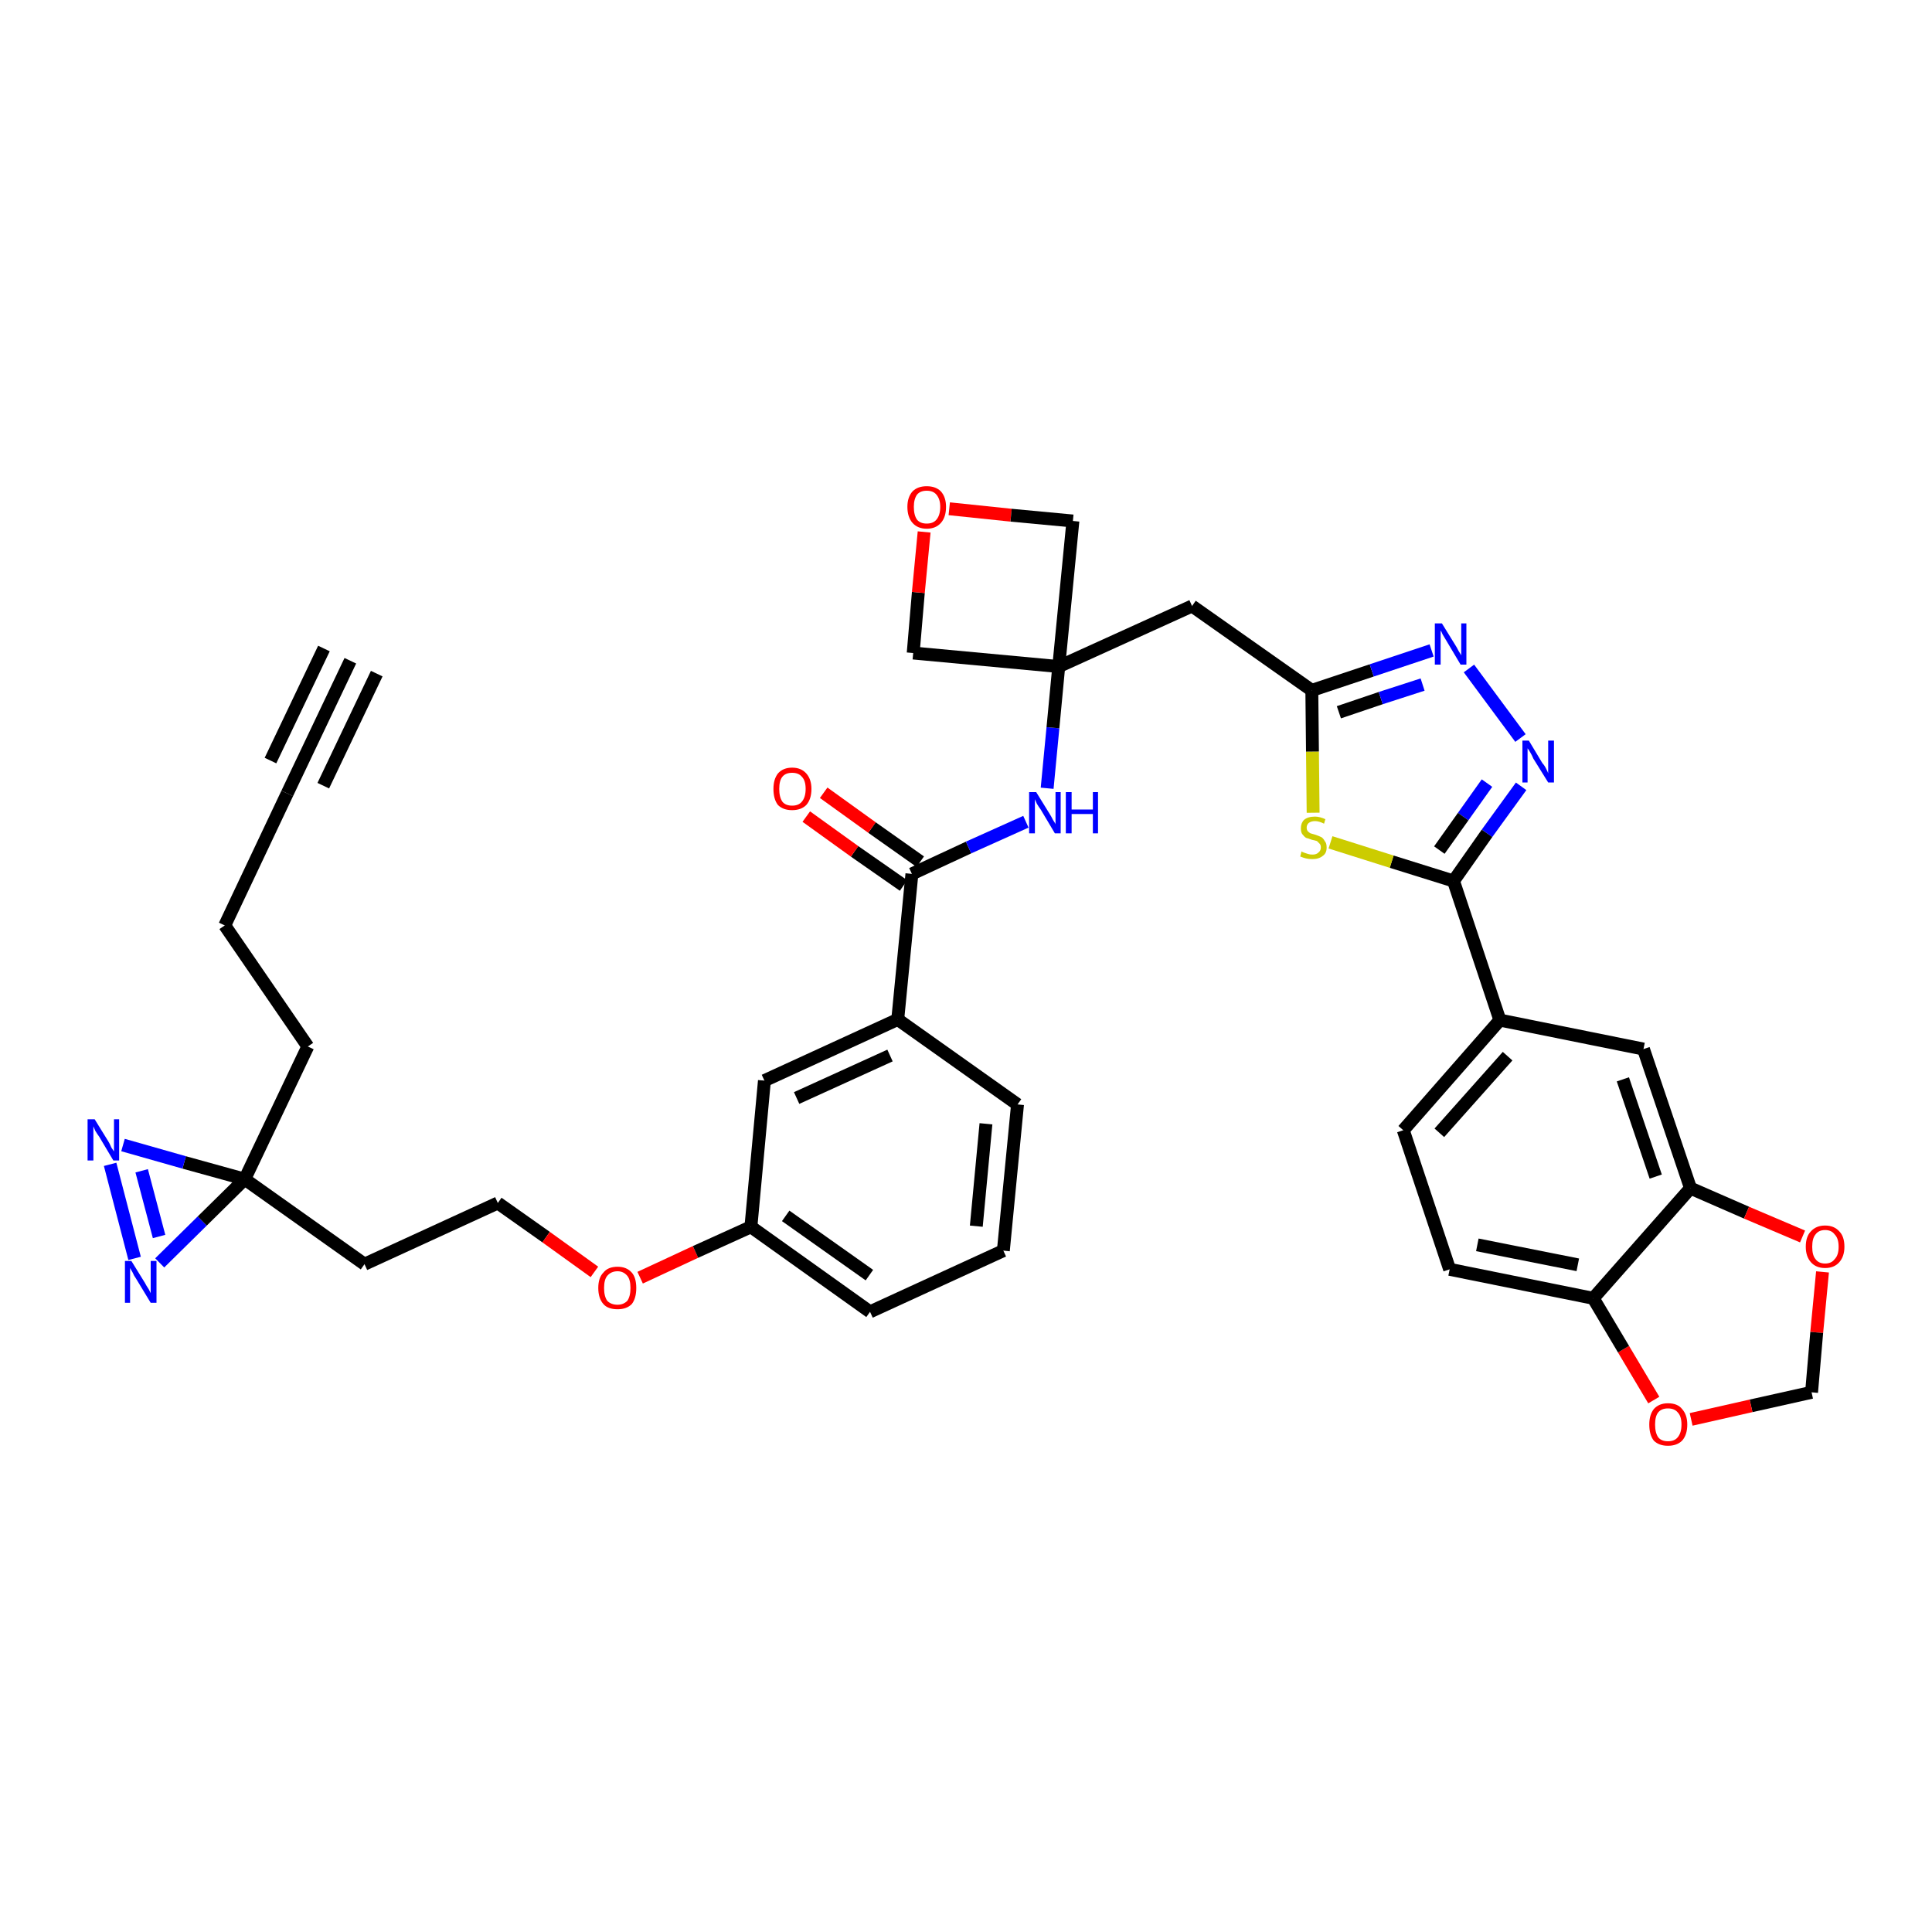 <?xml version='1.0' encoding='iso-8859-1'?>
<svg version='1.1' baseProfile='full'
              xmlns='http://www.w3.org/2000/svg'
                      xmlns:rdkit='http://www.rdkit.org/xml'
                      xmlns:xlink='http://www.w3.org/1999/xlink'
                  xml:space='preserve'
width='300px' height='300px' viewBox='0 0 300 300'>
<!-- END OF HEADER -->
<path class='bond-0 atom-0 atom-1' d='M 54.4,102.6 L 44.6,123.2' style='fill:none;fill-rule:evenodd;stroke:#000000;stroke-width:2.0px;stroke-linecap:butt;stroke-linejoin:miter;stroke-opacity:1' />
<path class='bond-0 atom-0 atom-1' d='M 50.3,100.7 L 42.0,118.1' style='fill:none;fill-rule:evenodd;stroke:#000000;stroke-width:2.0px;stroke-linecap:butt;stroke-linejoin:miter;stroke-opacity:1' />
<path class='bond-0 atom-0 atom-1' d='M 58.5,104.6 L 50.2,122.0' style='fill:none;fill-rule:evenodd;stroke:#000000;stroke-width:2.0px;stroke-linecap:butt;stroke-linejoin:miter;stroke-opacity:1' />
<path class='bond-1 atom-1 atom-2' d='M 44.6,123.2 L 34.9,143.7' style='fill:none;fill-rule:evenodd;stroke:#000000;stroke-width:2.0px;stroke-linecap:butt;stroke-linejoin:miter;stroke-opacity:1' />
<path class='bond-2 atom-2 atom-3' d='M 34.9,143.7 L 47.8,162.5' style='fill:none;fill-rule:evenodd;stroke:#000000;stroke-width:2.0px;stroke-linecap:butt;stroke-linejoin:miter;stroke-opacity:1' />
<path class='bond-3 atom-3 atom-4' d='M 47.8,162.5 L 38.0,183.1' style='fill:none;fill-rule:evenodd;stroke:#000000;stroke-width:2.0px;stroke-linecap:butt;stroke-linejoin:miter;stroke-opacity:1' />
<path class='bond-4 atom-4 atom-5' d='M 38.0,183.1 L 56.6,196.3' style='fill:none;fill-rule:evenodd;stroke:#000000;stroke-width:2.0px;stroke-linecap:butt;stroke-linejoin:miter;stroke-opacity:1' />
<path class='bond-35 atom-4 atom-36' d='M 38.0,183.1 L 28.6,180.5' style='fill:none;fill-rule:evenodd;stroke:#000000;stroke-width:2.0px;stroke-linecap:butt;stroke-linejoin:miter;stroke-opacity:1' />
<path class='bond-35 atom-4 atom-36' d='M 28.6,180.5 L 19.1,177.8' style='fill:none;fill-rule:evenodd;stroke:#0000FF;stroke-width:2.0px;stroke-linecap:butt;stroke-linejoin:miter;stroke-opacity:1' />
<path class='bond-37 atom-37 atom-4' d='M 24.8,196.1 L 31.4,189.6' style='fill:none;fill-rule:evenodd;stroke:#0000FF;stroke-width:2.0px;stroke-linecap:butt;stroke-linejoin:miter;stroke-opacity:1' />
<path class='bond-37 atom-37 atom-4' d='M 31.4,189.6 L 38.0,183.1' style='fill:none;fill-rule:evenodd;stroke:#000000;stroke-width:2.0px;stroke-linecap:butt;stroke-linejoin:miter;stroke-opacity:1' />
<path class='bond-5 atom-5 atom-6' d='M 56.6,196.3 L 77.3,186.8' style='fill:none;fill-rule:evenodd;stroke:#000000;stroke-width:2.0px;stroke-linecap:butt;stroke-linejoin:miter;stroke-opacity:1' />
<path class='bond-6 atom-6 atom-7' d='M 77.3,186.8 L 84.8,192.1' style='fill:none;fill-rule:evenodd;stroke:#000000;stroke-width:2.0px;stroke-linecap:butt;stroke-linejoin:miter;stroke-opacity:1' />
<path class='bond-6 atom-6 atom-7' d='M 84.8,192.1 L 92.3,197.5' style='fill:none;fill-rule:evenodd;stroke:#FF0000;stroke-width:2.0px;stroke-linecap:butt;stroke-linejoin:miter;stroke-opacity:1' />
<path class='bond-7 atom-7 atom-8' d='M 99.4,198.4 L 108.0,194.4' style='fill:none;fill-rule:evenodd;stroke:#FF0000;stroke-width:2.0px;stroke-linecap:butt;stroke-linejoin:miter;stroke-opacity:1' />
<path class='bond-7 atom-7 atom-8' d='M 108.0,194.4 L 116.6,190.5' style='fill:none;fill-rule:evenodd;stroke:#000000;stroke-width:2.0px;stroke-linecap:butt;stroke-linejoin:miter;stroke-opacity:1' />
<path class='bond-8 atom-8 atom-9' d='M 116.6,190.5 L 135.1,203.7' style='fill:none;fill-rule:evenodd;stroke:#000000;stroke-width:2.0px;stroke-linecap:butt;stroke-linejoin:miter;stroke-opacity:1' />
<path class='bond-8 atom-8 atom-9' d='M 122.0,188.8 L 135.0,198.0' style='fill:none;fill-rule:evenodd;stroke:#000000;stroke-width:2.0px;stroke-linecap:butt;stroke-linejoin:miter;stroke-opacity:1' />
<path class='bond-38 atom-35 atom-8' d='M 118.7,167.8 L 116.6,190.5' style='fill:none;fill-rule:evenodd;stroke:#000000;stroke-width:2.0px;stroke-linecap:butt;stroke-linejoin:miter;stroke-opacity:1' />
<path class='bond-9 atom-9 atom-10' d='M 135.1,203.7 L 155.8,194.2' style='fill:none;fill-rule:evenodd;stroke:#000000;stroke-width:2.0px;stroke-linecap:butt;stroke-linejoin:miter;stroke-opacity:1' />
<path class='bond-10 atom-10 atom-11' d='M 155.8,194.2 L 158.0,171.5' style='fill:none;fill-rule:evenodd;stroke:#000000;stroke-width:2.0px;stroke-linecap:butt;stroke-linejoin:miter;stroke-opacity:1' />
<path class='bond-10 atom-10 atom-11' d='M 151.6,190.4 L 153.1,174.5' style='fill:none;fill-rule:evenodd;stroke:#000000;stroke-width:2.0px;stroke-linecap:butt;stroke-linejoin:miter;stroke-opacity:1' />
<path class='bond-11 atom-11 atom-12' d='M 158.0,171.5 L 139.4,158.3' style='fill:none;fill-rule:evenodd;stroke:#000000;stroke-width:2.0px;stroke-linecap:butt;stroke-linejoin:miter;stroke-opacity:1' />
<path class='bond-12 atom-12 atom-13' d='M 139.4,158.3 L 141.6,135.7' style='fill:none;fill-rule:evenodd;stroke:#000000;stroke-width:2.0px;stroke-linecap:butt;stroke-linejoin:miter;stroke-opacity:1' />
<path class='bond-34 atom-12 atom-35' d='M 139.4,158.3 L 118.7,167.8' style='fill:none;fill-rule:evenodd;stroke:#000000;stroke-width:2.0px;stroke-linecap:butt;stroke-linejoin:miter;stroke-opacity:1' />
<path class='bond-34 atom-12 atom-35' d='M 138.2,163.9 L 123.7,170.5' style='fill:none;fill-rule:evenodd;stroke:#000000;stroke-width:2.0px;stroke-linecap:butt;stroke-linejoin:miter;stroke-opacity:1' />
<path class='bond-13 atom-13 atom-14' d='M 142.9,133.8 L 135.4,128.5' style='fill:none;fill-rule:evenodd;stroke:#000000;stroke-width:2.0px;stroke-linecap:butt;stroke-linejoin:miter;stroke-opacity:1' />
<path class='bond-13 atom-13 atom-14' d='M 135.4,128.5 L 127.9,123.1' style='fill:none;fill-rule:evenodd;stroke:#FF0000;stroke-width:2.0px;stroke-linecap:butt;stroke-linejoin:miter;stroke-opacity:1' />
<path class='bond-13 atom-13 atom-14' d='M 140.3,137.5 L 132.7,132.2' style='fill:none;fill-rule:evenodd;stroke:#000000;stroke-width:2.0px;stroke-linecap:butt;stroke-linejoin:miter;stroke-opacity:1' />
<path class='bond-13 atom-13 atom-14' d='M 132.7,132.2 L 125.2,126.8' style='fill:none;fill-rule:evenodd;stroke:#FF0000;stroke-width:2.0px;stroke-linecap:butt;stroke-linejoin:miter;stroke-opacity:1' />
<path class='bond-14 atom-13 atom-15' d='M 141.6,135.7 L 150.4,131.6' style='fill:none;fill-rule:evenodd;stroke:#000000;stroke-width:2.0px;stroke-linecap:butt;stroke-linejoin:miter;stroke-opacity:1' />
<path class='bond-14 atom-13 atom-15' d='M 150.4,131.6 L 159.3,127.6' style='fill:none;fill-rule:evenodd;stroke:#0000FF;stroke-width:2.0px;stroke-linecap:butt;stroke-linejoin:miter;stroke-opacity:1' />
<path class='bond-15 atom-15 atom-16' d='M 162.6,122.4 L 163.5,113.0' style='fill:none;fill-rule:evenodd;stroke:#0000FF;stroke-width:2.0px;stroke-linecap:butt;stroke-linejoin:miter;stroke-opacity:1' />
<path class='bond-15 atom-15 atom-16' d='M 163.5,113.0 L 164.4,103.5' style='fill:none;fill-rule:evenodd;stroke:#000000;stroke-width:2.0px;stroke-linecap:butt;stroke-linejoin:miter;stroke-opacity:1' />
<path class='bond-16 atom-16 atom-17' d='M 164.4,103.5 L 185.1,94.1' style='fill:none;fill-rule:evenodd;stroke:#000000;stroke-width:2.0px;stroke-linecap:butt;stroke-linejoin:miter;stroke-opacity:1' />
<path class='bond-31 atom-16 atom-32' d='M 164.4,103.5 L 141.8,101.4' style='fill:none;fill-rule:evenodd;stroke:#000000;stroke-width:2.0px;stroke-linecap:butt;stroke-linejoin:miter;stroke-opacity:1' />
<path class='bond-39 atom-34 atom-16' d='M 166.6,80.9 L 164.4,103.5' style='fill:none;fill-rule:evenodd;stroke:#000000;stroke-width:2.0px;stroke-linecap:butt;stroke-linejoin:miter;stroke-opacity:1' />
<path class='bond-17 atom-17 atom-18' d='M 185.1,94.1 L 203.7,107.2' style='fill:none;fill-rule:evenodd;stroke:#000000;stroke-width:2.0px;stroke-linecap:butt;stroke-linejoin:miter;stroke-opacity:1' />
<path class='bond-18 atom-18 atom-19' d='M 203.7,107.2 L 213.0,104.1' style='fill:none;fill-rule:evenodd;stroke:#000000;stroke-width:2.0px;stroke-linecap:butt;stroke-linejoin:miter;stroke-opacity:1' />
<path class='bond-18 atom-18 atom-19' d='M 213.0,104.1 L 222.3,101.0' style='fill:none;fill-rule:evenodd;stroke:#0000FF;stroke-width:2.0px;stroke-linecap:butt;stroke-linejoin:miter;stroke-opacity:1' />
<path class='bond-18 atom-18 atom-19' d='M 207.9,110.6 L 214.4,108.4' style='fill:none;fill-rule:evenodd;stroke:#000000;stroke-width:2.0px;stroke-linecap:butt;stroke-linejoin:miter;stroke-opacity:1' />
<path class='bond-18 atom-18 atom-19' d='M 214.4,108.4 L 220.9,106.3' style='fill:none;fill-rule:evenodd;stroke:#0000FF;stroke-width:2.0px;stroke-linecap:butt;stroke-linejoin:miter;stroke-opacity:1' />
<path class='bond-40 atom-31 atom-18' d='M 203.9,126.2 L 203.8,116.7' style='fill:none;fill-rule:evenodd;stroke:#CCCC00;stroke-width:2.0px;stroke-linecap:butt;stroke-linejoin:miter;stroke-opacity:1' />
<path class='bond-40 atom-31 atom-18' d='M 203.8,116.7 L 203.7,107.2' style='fill:none;fill-rule:evenodd;stroke:#000000;stroke-width:2.0px;stroke-linecap:butt;stroke-linejoin:miter;stroke-opacity:1' />
<path class='bond-19 atom-19 atom-20' d='M 228.1,103.8 L 236.1,114.6' style='fill:none;fill-rule:evenodd;stroke:#0000FF;stroke-width:2.0px;stroke-linecap:butt;stroke-linejoin:miter;stroke-opacity:1' />
<path class='bond-20 atom-20 atom-21' d='M 236.2,122.1 L 230.9,129.4' style='fill:none;fill-rule:evenodd;stroke:#0000FF;stroke-width:2.0px;stroke-linecap:butt;stroke-linejoin:miter;stroke-opacity:1' />
<path class='bond-20 atom-20 atom-21' d='M 230.9,129.4 L 225.7,136.8' style='fill:none;fill-rule:evenodd;stroke:#000000;stroke-width:2.0px;stroke-linecap:butt;stroke-linejoin:miter;stroke-opacity:1' />
<path class='bond-20 atom-20 atom-21' d='M 230.9,121.6 L 227.2,126.8' style='fill:none;fill-rule:evenodd;stroke:#0000FF;stroke-width:2.0px;stroke-linecap:butt;stroke-linejoin:miter;stroke-opacity:1' />
<path class='bond-20 atom-20 atom-21' d='M 227.2,126.8 L 223.5,132.0' style='fill:none;fill-rule:evenodd;stroke:#000000;stroke-width:2.0px;stroke-linecap:butt;stroke-linejoin:miter;stroke-opacity:1' />
<path class='bond-21 atom-21 atom-22' d='M 225.7,136.8 L 232.9,158.4' style='fill:none;fill-rule:evenodd;stroke:#000000;stroke-width:2.0px;stroke-linecap:butt;stroke-linejoin:miter;stroke-opacity:1' />
<path class='bond-30 atom-21 atom-31' d='M 225.7,136.8 L 216.1,133.8' style='fill:none;fill-rule:evenodd;stroke:#000000;stroke-width:2.0px;stroke-linecap:butt;stroke-linejoin:miter;stroke-opacity:1' />
<path class='bond-30 atom-21 atom-31' d='M 216.1,133.8 L 206.6,130.8' style='fill:none;fill-rule:evenodd;stroke:#CCCC00;stroke-width:2.0px;stroke-linecap:butt;stroke-linejoin:miter;stroke-opacity:1' />
<path class='bond-22 atom-22 atom-23' d='M 232.9,158.4 L 217.9,175.5' style='fill:none;fill-rule:evenodd;stroke:#000000;stroke-width:2.0px;stroke-linecap:butt;stroke-linejoin:miter;stroke-opacity:1' />
<path class='bond-22 atom-22 atom-23' d='M 234.1,164.0 L 223.5,175.9' style='fill:none;fill-rule:evenodd;stroke:#000000;stroke-width:2.0px;stroke-linecap:butt;stroke-linejoin:miter;stroke-opacity:1' />
<path class='bond-41 atom-27 atom-22' d='M 255.2,162.9 L 232.9,158.4' style='fill:none;fill-rule:evenodd;stroke:#000000;stroke-width:2.0px;stroke-linecap:butt;stroke-linejoin:miter;stroke-opacity:1' />
<path class='bond-23 atom-23 atom-24' d='M 217.9,175.5 L 225.1,197.1' style='fill:none;fill-rule:evenodd;stroke:#000000;stroke-width:2.0px;stroke-linecap:butt;stroke-linejoin:miter;stroke-opacity:1' />
<path class='bond-24 atom-24 atom-25' d='M 225.1,197.1 L 247.4,201.6' style='fill:none;fill-rule:evenodd;stroke:#000000;stroke-width:2.0px;stroke-linecap:butt;stroke-linejoin:miter;stroke-opacity:1' />
<path class='bond-24 atom-24 atom-25' d='M 229.4,193.3 L 245.0,196.4' style='fill:none;fill-rule:evenodd;stroke:#000000;stroke-width:2.0px;stroke-linecap:butt;stroke-linejoin:miter;stroke-opacity:1' />
<path class='bond-25 atom-25 atom-26' d='M 247.4,201.6 L 262.5,184.5' style='fill:none;fill-rule:evenodd;stroke:#000000;stroke-width:2.0px;stroke-linecap:butt;stroke-linejoin:miter;stroke-opacity:1' />
<path class='bond-42 atom-30 atom-25' d='M 256.8,217.4 L 252.1,209.5' style='fill:none;fill-rule:evenodd;stroke:#FF0000;stroke-width:2.0px;stroke-linecap:butt;stroke-linejoin:miter;stroke-opacity:1' />
<path class='bond-42 atom-30 atom-25' d='M 252.1,209.5 L 247.4,201.6' style='fill:none;fill-rule:evenodd;stroke:#000000;stroke-width:2.0px;stroke-linecap:butt;stroke-linejoin:miter;stroke-opacity:1' />
<path class='bond-26 atom-26 atom-27' d='M 262.5,184.5 L 255.2,162.9' style='fill:none;fill-rule:evenodd;stroke:#000000;stroke-width:2.0px;stroke-linecap:butt;stroke-linejoin:miter;stroke-opacity:1' />
<path class='bond-26 atom-26 atom-27' d='M 257.1,182.7 L 252.0,167.6' style='fill:none;fill-rule:evenodd;stroke:#000000;stroke-width:2.0px;stroke-linecap:butt;stroke-linejoin:miter;stroke-opacity:1' />
<path class='bond-27 atom-26 atom-28' d='M 262.5,184.5 L 271.2,188.3' style='fill:none;fill-rule:evenodd;stroke:#000000;stroke-width:2.0px;stroke-linecap:butt;stroke-linejoin:miter;stroke-opacity:1' />
<path class='bond-27 atom-26 atom-28' d='M 271.2,188.3 L 279.9,192.0' style='fill:none;fill-rule:evenodd;stroke:#FF0000;stroke-width:2.0px;stroke-linecap:butt;stroke-linejoin:miter;stroke-opacity:1' />
<path class='bond-28 atom-28 atom-29' d='M 283.0,197.5 L 282.1,206.9' style='fill:none;fill-rule:evenodd;stroke:#FF0000;stroke-width:2.0px;stroke-linecap:butt;stroke-linejoin:miter;stroke-opacity:1' />
<path class='bond-28 atom-28 atom-29' d='M 282.1,206.9 L 281.3,216.2' style='fill:none;fill-rule:evenodd;stroke:#000000;stroke-width:2.0px;stroke-linecap:butt;stroke-linejoin:miter;stroke-opacity:1' />
<path class='bond-29 atom-29 atom-30' d='M 281.3,216.2 L 271.9,218.3' style='fill:none;fill-rule:evenodd;stroke:#000000;stroke-width:2.0px;stroke-linecap:butt;stroke-linejoin:miter;stroke-opacity:1' />
<path class='bond-29 atom-29 atom-30' d='M 271.9,218.3 L 262.6,220.4' style='fill:none;fill-rule:evenodd;stroke:#FF0000;stroke-width:2.0px;stroke-linecap:butt;stroke-linejoin:miter;stroke-opacity:1' />
<path class='bond-32 atom-32 atom-33' d='M 141.8,101.4 L 142.6,92.0' style='fill:none;fill-rule:evenodd;stroke:#000000;stroke-width:2.0px;stroke-linecap:butt;stroke-linejoin:miter;stroke-opacity:1' />
<path class='bond-32 atom-32 atom-33' d='M 142.6,92.0 L 143.5,82.6' style='fill:none;fill-rule:evenodd;stroke:#FF0000;stroke-width:2.0px;stroke-linecap:butt;stroke-linejoin:miter;stroke-opacity:1' />
<path class='bond-33 atom-33 atom-34' d='M 147.4,79.0 L 157.0,80.0' style='fill:none;fill-rule:evenodd;stroke:#FF0000;stroke-width:2.0px;stroke-linecap:butt;stroke-linejoin:miter;stroke-opacity:1' />
<path class='bond-33 atom-33 atom-34' d='M 157.0,80.0 L 166.6,80.9' style='fill:none;fill-rule:evenodd;stroke:#000000;stroke-width:2.0px;stroke-linecap:butt;stroke-linejoin:miter;stroke-opacity:1' />
<path class='bond-36 atom-36 atom-37' d='M 17.1,180.8 L 20.9,195.4' style='fill:none;fill-rule:evenodd;stroke:#0000FF;stroke-width:2.0px;stroke-linecap:butt;stroke-linejoin:miter;stroke-opacity:1' />
<path class='bond-36 atom-36 atom-37' d='M 22.0,181.8 L 24.7,192.0' style='fill:none;fill-rule:evenodd;stroke:#0000FF;stroke-width:2.0px;stroke-linecap:butt;stroke-linejoin:miter;stroke-opacity:1' />
<path  class='atom-7' d='M 92.9 200.0
Q 92.9 198.4, 93.7 197.6
Q 94.4 196.7, 95.9 196.7
Q 97.3 196.7, 98.1 197.6
Q 98.8 198.4, 98.8 200.0
Q 98.8 201.6, 98.1 202.5
Q 97.3 203.3, 95.9 203.3
Q 94.4 203.3, 93.7 202.5
Q 92.9 201.6, 92.9 200.0
M 95.9 202.6
Q 96.8 202.6, 97.4 202.0
Q 97.9 201.3, 97.9 200.0
Q 97.9 198.7, 97.4 198.1
Q 96.8 197.4, 95.9 197.4
Q 94.9 197.4, 94.3 198.1
Q 93.8 198.7, 93.8 200.0
Q 93.8 201.3, 94.3 202.0
Q 94.9 202.6, 95.9 202.6
' fill='#FF0000'/>
<path  class='atom-14' d='M 120.1 122.5
Q 120.1 121.0, 120.8 120.1
Q 121.6 119.2, 123.0 119.2
Q 124.4 119.2, 125.2 120.1
Q 126.0 121.0, 126.0 122.5
Q 126.0 124.1, 125.2 125.0
Q 124.4 125.8, 123.0 125.8
Q 121.6 125.8, 120.8 125.0
Q 120.1 124.1, 120.1 122.5
M 123.0 125.1
Q 124.0 125.1, 124.5 124.5
Q 125.1 123.8, 125.1 122.5
Q 125.1 121.2, 124.5 120.6
Q 124.0 120.0, 123.0 120.0
Q 122.0 120.0, 121.5 120.6
Q 121.0 121.2, 121.0 122.5
Q 121.0 123.8, 121.5 124.5
Q 122.0 125.1, 123.0 125.1
' fill='#FF0000'/>
<path  class='atom-15' d='M 160.9 123.0
L 163.0 126.4
Q 163.2 126.7, 163.5 127.3
Q 163.9 127.9, 163.9 128.0
L 163.9 123.0
L 164.7 123.0
L 164.7 129.4
L 163.8 129.4
L 161.6 125.7
Q 161.3 125.3, 161.0 124.8
Q 160.8 124.3, 160.7 124.1
L 160.7 129.4
L 159.8 129.4
L 159.8 123.0
L 160.9 123.0
' fill='#0000FF'/>
<path  class='atom-15' d='M 165.5 123.0
L 166.4 123.0
L 166.4 125.7
L 169.7 125.7
L 169.7 123.0
L 170.5 123.0
L 170.5 129.4
L 169.7 129.4
L 169.7 126.4
L 166.4 126.4
L 166.4 129.4
L 165.5 129.4
L 165.5 123.0
' fill='#0000FF'/>
<path  class='atom-19' d='M 223.9 96.8
L 226.0 100.2
Q 226.2 100.5, 226.5 101.1
Q 226.9 101.7, 226.9 101.8
L 226.9 96.8
L 227.7 96.8
L 227.7 103.2
L 226.8 103.2
L 224.6 99.5
Q 224.3 99.0, 224.0 98.5
Q 223.8 98.0, 223.7 97.9
L 223.7 103.2
L 222.8 103.2
L 222.8 96.8
L 223.9 96.8
' fill='#0000FF'/>
<path  class='atom-20' d='M 237.4 115.0
L 239.5 118.5
Q 239.8 118.8, 240.1 119.4
Q 240.4 120.0, 240.4 120.1
L 240.4 115.0
L 241.3 115.0
L 241.3 121.5
L 240.4 121.5
L 238.1 117.8
Q 237.9 117.3, 237.6 116.8
Q 237.3 116.3, 237.2 116.2
L 237.2 121.5
L 236.4 121.5
L 236.4 115.0
L 237.4 115.0
' fill='#0000FF'/>
<path  class='atom-28' d='M 280.4 193.6
Q 280.4 192.0, 281.2 191.2
Q 282.0 190.3, 283.4 190.3
Q 284.8 190.3, 285.6 191.2
Q 286.4 192.0, 286.4 193.6
Q 286.4 195.1, 285.6 196.0
Q 284.8 196.9, 283.4 196.9
Q 282.0 196.9, 281.2 196.0
Q 280.4 195.1, 280.4 193.6
M 283.4 196.2
Q 284.4 196.2, 284.9 195.5
Q 285.5 194.9, 285.5 193.6
Q 285.5 192.3, 284.9 191.7
Q 284.4 191.0, 283.4 191.0
Q 282.4 191.0, 281.9 191.7
Q 281.4 192.3, 281.4 193.6
Q 281.4 194.9, 281.9 195.5
Q 282.4 196.2, 283.4 196.2
' fill='#FF0000'/>
<path  class='atom-30' d='M 256.1 221.2
Q 256.1 219.7, 256.8 218.8
Q 257.6 217.9, 259.0 217.9
Q 260.5 217.9, 261.2 218.8
Q 262.0 219.7, 262.0 221.2
Q 262.0 222.8, 261.2 223.7
Q 260.4 224.5, 259.0 224.5
Q 257.6 224.5, 256.8 223.7
Q 256.1 222.8, 256.1 221.2
M 259.0 223.8
Q 260.0 223.8, 260.5 223.2
Q 261.1 222.5, 261.1 221.2
Q 261.1 219.9, 260.5 219.3
Q 260.0 218.7, 259.0 218.7
Q 258.0 218.7, 257.5 219.3
Q 257.0 219.9, 257.0 221.2
Q 257.0 222.5, 257.5 223.2
Q 258.0 223.8, 259.0 223.8
' fill='#FF0000'/>
<path  class='atom-31' d='M 202.1 132.2
Q 202.2 132.3, 202.5 132.4
Q 202.8 132.5, 203.1 132.6
Q 203.4 132.7, 203.8 132.7
Q 204.4 132.7, 204.7 132.4
Q 205.1 132.1, 205.1 131.6
Q 205.1 131.2, 204.9 131.0
Q 204.7 130.8, 204.5 130.6
Q 204.2 130.5, 203.7 130.4
Q 203.2 130.2, 202.8 130.1
Q 202.5 129.9, 202.2 129.5
Q 202.0 129.2, 202.0 128.6
Q 202.0 127.8, 202.5 127.3
Q 203.1 126.8, 204.2 126.8
Q 204.9 126.8, 205.8 127.2
L 205.6 127.9
Q 204.8 127.5, 204.2 127.5
Q 203.6 127.5, 203.2 127.8
Q 202.9 128.1, 202.9 128.5
Q 202.9 128.9, 203.1 129.1
Q 203.3 129.3, 203.5 129.4
Q 203.8 129.5, 204.2 129.6
Q 204.8 129.8, 205.2 130.0
Q 205.5 130.2, 205.7 130.6
Q 206.0 130.9, 206.0 131.6
Q 206.0 132.5, 205.4 132.9
Q 204.8 133.4, 203.8 133.4
Q 203.2 133.4, 202.8 133.3
Q 202.4 133.2, 201.9 133.0
L 202.1 132.2
' fill='#CCCC00'/>
<path  class='atom-33' d='M 140.9 78.7
Q 140.9 77.2, 141.7 76.3
Q 142.5 75.5, 143.9 75.5
Q 145.3 75.5, 146.1 76.3
Q 146.9 77.2, 146.9 78.7
Q 146.9 80.3, 146.1 81.2
Q 145.3 82.1, 143.9 82.1
Q 142.5 82.1, 141.7 81.2
Q 140.9 80.3, 140.9 78.7
M 143.9 81.3
Q 144.9 81.3, 145.4 80.7
Q 146.0 80.0, 146.0 78.7
Q 146.0 77.5, 145.4 76.8
Q 144.9 76.2, 143.9 76.2
Q 142.9 76.2, 142.4 76.8
Q 141.9 77.5, 141.9 78.7
Q 141.9 80.0, 142.4 80.7
Q 142.9 81.3, 143.9 81.3
' fill='#FF0000'/>
<path  class='atom-36' d='M 14.7 173.8
L 16.8 177.2
Q 17.0 177.5, 17.3 178.2
Q 17.7 178.8, 17.7 178.8
L 17.7 173.8
L 18.5 173.8
L 18.5 180.2
L 17.6 180.2
L 15.4 176.5
Q 15.1 176.1, 14.8 175.6
Q 14.6 175.1, 14.5 174.9
L 14.5 180.2
L 13.6 180.2
L 13.6 173.8
L 14.7 173.8
' fill='#0000FF'/>
<path  class='atom-37' d='M 20.4 195.8
L 22.5 199.2
Q 22.7 199.6, 23.1 200.2
Q 23.4 200.8, 23.4 200.8
L 23.4 195.8
L 24.3 195.8
L 24.3 202.3
L 23.4 202.3
L 21.1 198.5
Q 20.8 198.1, 20.6 197.6
Q 20.3 197.1, 20.2 196.9
L 20.2 202.3
L 19.4 202.3
L 19.4 195.8
L 20.4 195.8
' fill='#0000FF'/>
</svg>
